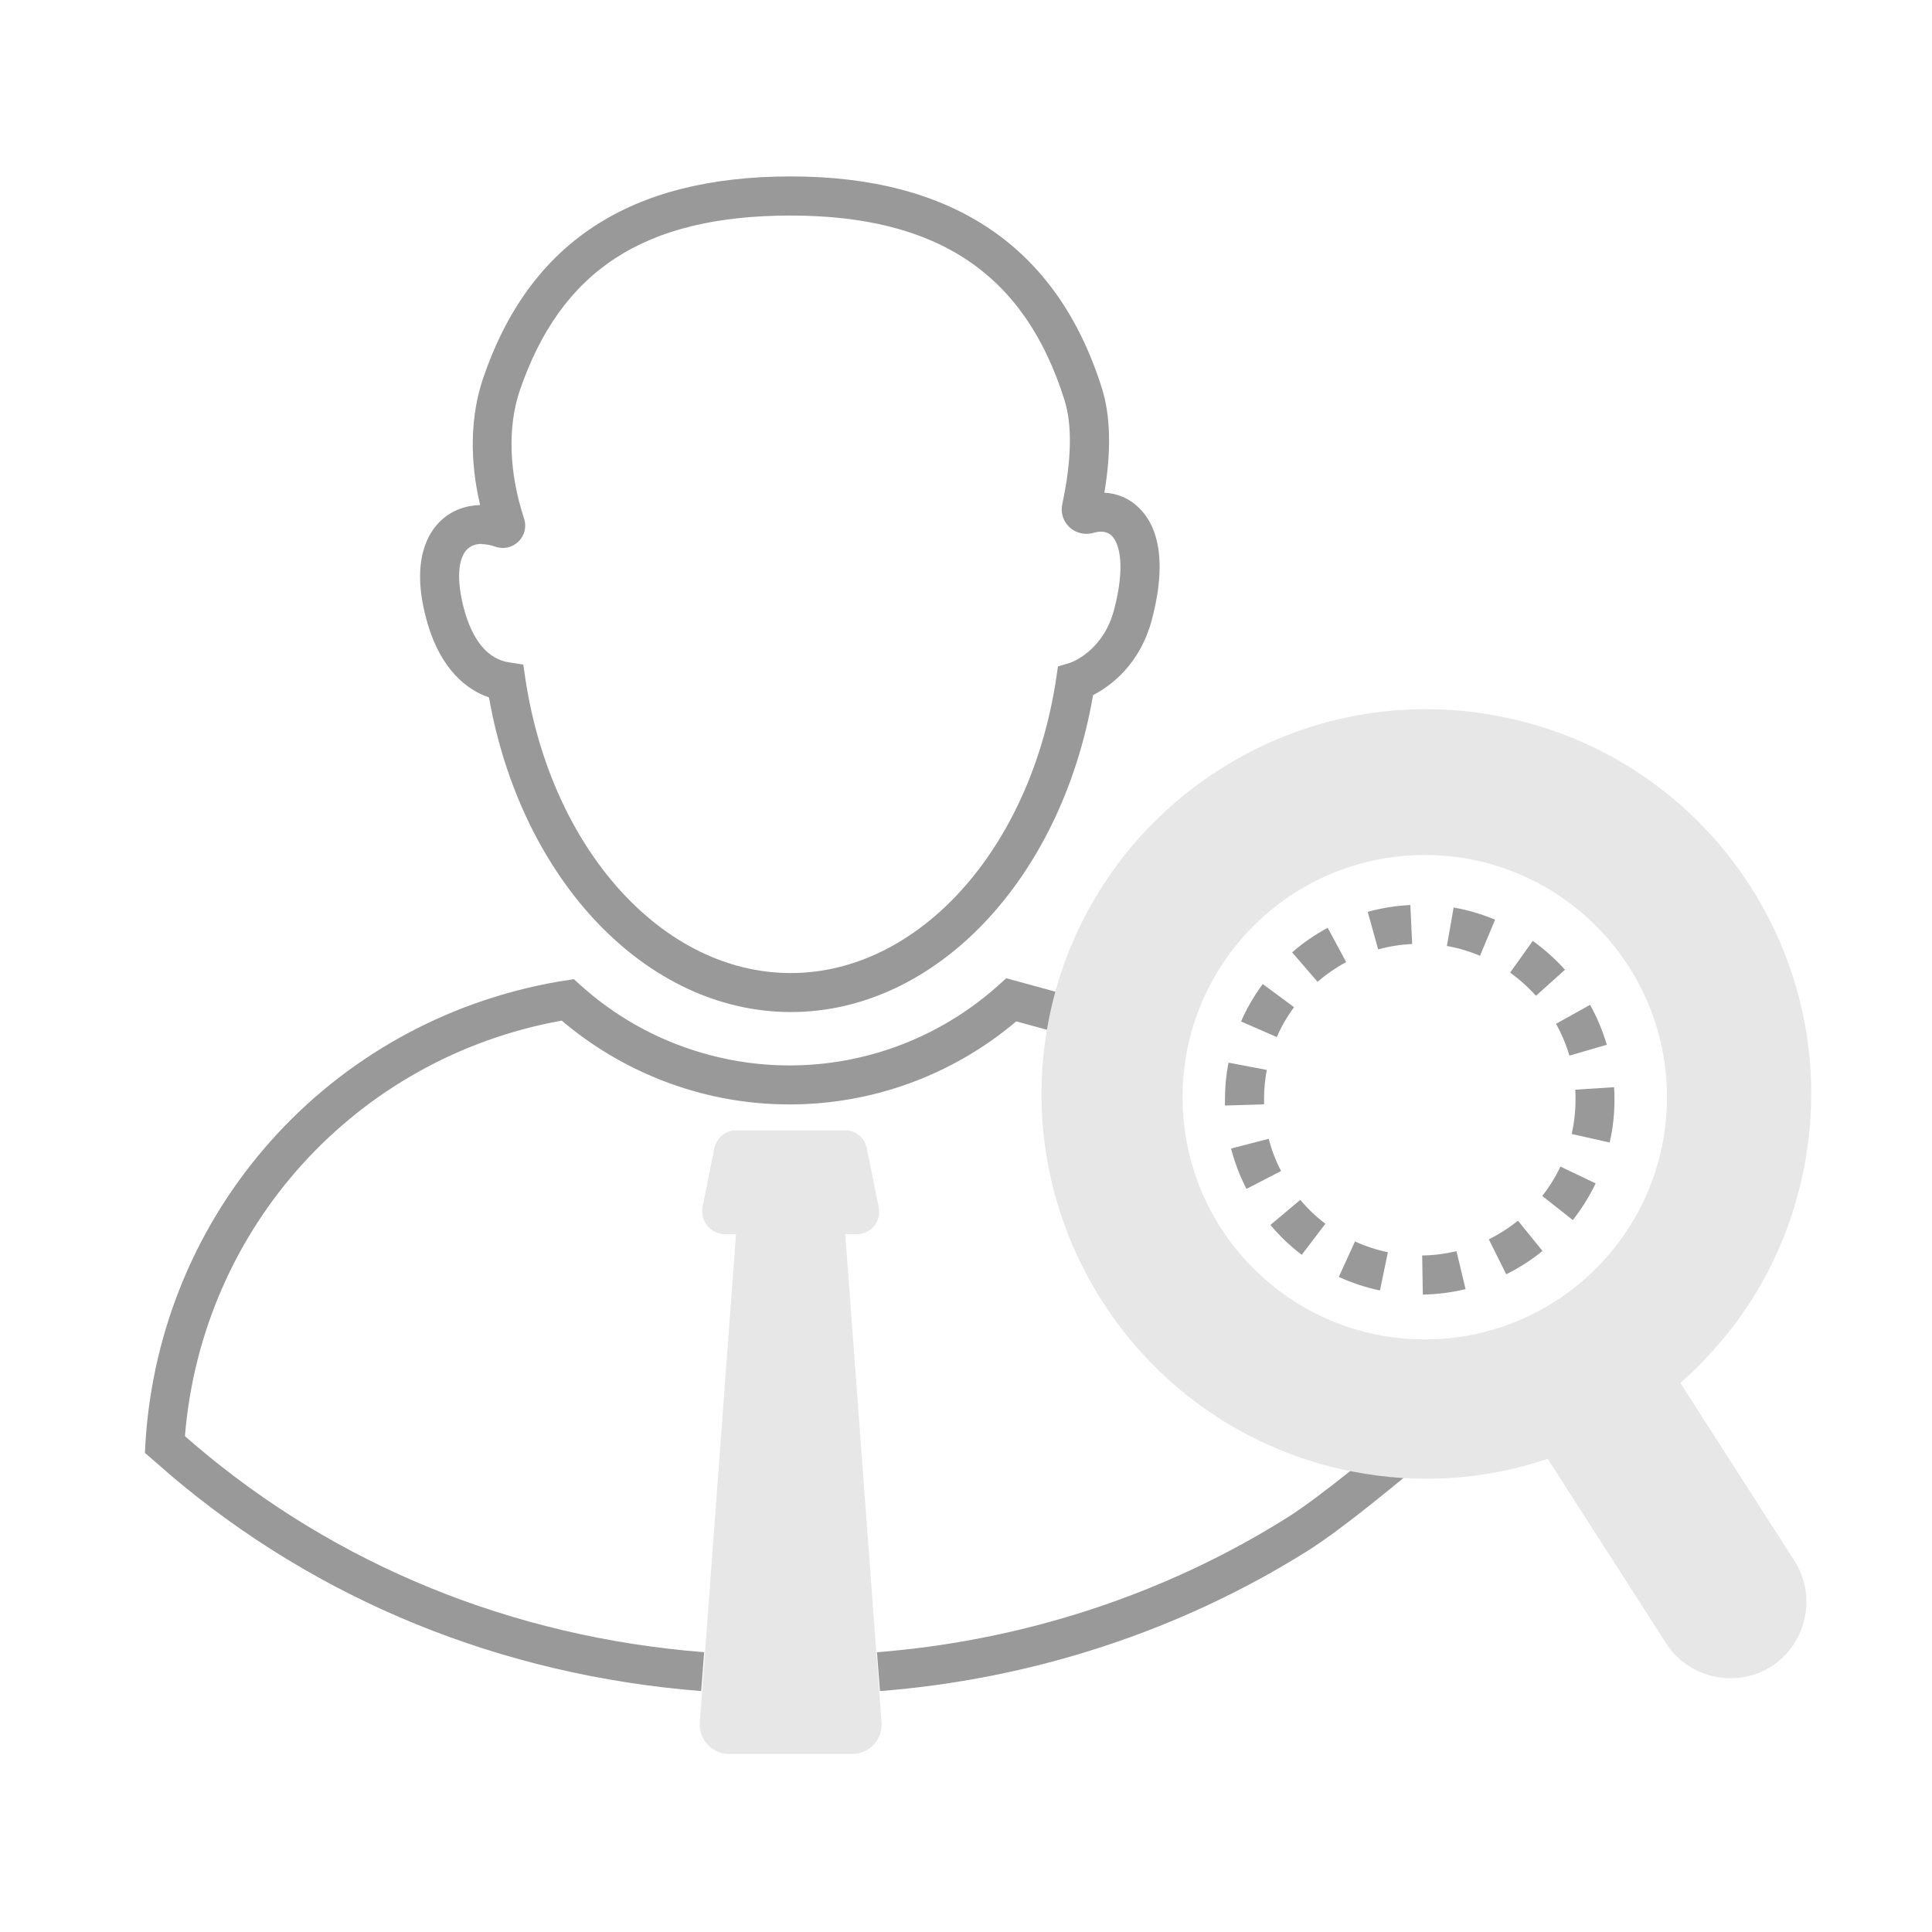 <svg width="60" height="60" viewBox="0 0 60 60" fill="none" xmlns="http://www.w3.org/2000/svg">
<path d="M24.56 31.43C20.084 31.43 16.19 27.346 15.186 21.66C14.52 21.43 13.664 20.813 13.237 19.215C12.744 17.379 13.317 16.511 13.705 16.156C14.027 15.858 14.451 15.696 14.911 15.684C14.576 14.276 14.609 12.9 15.008 11.734C16.445 7.525 19.572 5.479 24.56 5.479C29.547 5.479 32.828 7.63 34.22 12.056C34.49 12.912 34.515 14.001 34.297 15.301C34.7 15.321 35.072 15.478 35.366 15.765C35.846 16.225 36.306 17.201 35.778 19.223C35.406 20.651 34.47 21.317 33.946 21.588C32.961 27.314 29.055 31.43 24.56 31.43ZM14.964 16.891C14.81 16.891 14.653 16.927 14.524 17.044C14.217 17.326 14.173 18.02 14.407 18.9C14.673 19.897 15.157 20.474 15.811 20.571L16.251 20.639L16.316 21.079C17.114 26.374 20.581 30.219 24.556 30.219C28.53 30.219 32.001 26.374 32.8 21.075L32.856 20.696L33.223 20.587C33.26 20.575 34.264 20.232 34.603 18.92C34.942 17.621 34.785 16.891 34.523 16.636C34.353 16.475 34.127 16.499 33.962 16.548C33.7 16.624 33.417 16.56 33.219 16.378C33.018 16.192 32.933 15.926 32.989 15.66C33.28 14.296 33.304 13.206 33.058 12.424C31.831 8.513 29.128 6.694 24.552 6.694C19.976 6.694 17.413 8.421 16.142 12.129C15.759 13.247 15.807 14.691 16.275 16.1C16.36 16.354 16.295 16.628 16.102 16.818C15.908 17.008 15.63 17.068 15.375 16.975C15.287 16.943 15.125 16.899 14.956 16.899L14.964 16.891Z" fill="#999999"/>
<path d="M21.779 52.518C15.569 52.03 9.859 49.701 5.267 45.787C5.15 45.686 5.033 45.585 4.916 45.48L4.5 45.121L4.516 44.823C4.956 37.628 10.214 31.736 17.312 30.489L17.821 30.409L18.035 30.602C18.906 31.385 19.899 31.998 20.988 32.422C22.122 32.862 23.309 33.088 24.519 33.088C26.912 33.088 29.216 32.204 31.004 30.602L31.25 30.38L35.354 31.502L35.035 32.668L31.561 31.72C29.587 33.387 27.102 34.299 24.519 34.299C23.159 34.299 21.824 34.048 20.544 33.548C19.415 33.104 18.373 32.483 17.445 31.696C11.041 32.85 6.272 38.128 5.743 44.601C5.844 44.69 5.945 44.778 6.046 44.863C10.444 48.612 15.912 50.843 21.868 51.311L21.775 52.518H21.779Z" fill="#999999"/>
<path d="M27.328 52.518L27.235 51.312C31.791 50.953 36.193 49.508 39.974 47.131C41.028 46.465 42.686 45.077 43.901 44.068L43.945 44.032L44.72 44.96L44.675 44.996C43.437 46.029 41.742 47.446 40.62 48.156C36.673 50.638 32.077 52.147 27.328 52.518Z" fill="#999999"/>
<path d="M26.25 38.33H26.609C27.049 38.33 27.376 37.926 27.291 37.499L26.92 35.663C26.86 35.336 26.573 35.102 26.242 35.102H22.865C22.538 35.102 22.251 35.336 22.183 35.663L21.82 37.479C21.735 37.918 22.07 38.33 22.518 38.33H22.857L21.735 53.483C21.686 54.015 22.11 54.471 22.643 54.471H26.464C27.001 54.471 27.421 54.015 27.376 53.483L26.25 38.33Z" fill="#E7E7E7"/>
<path d="M55.7 48.43L52.185 42.949C52.512 42.662 52.827 42.356 53.117 42.033C54.562 40.475 55.587 38.506 56.027 36.262C57.29 29.786 53.065 23.507 46.584 22.248C40.108 20.981 33.833 25.21 32.566 31.686C31.307 38.163 35.532 44.442 42.008 45.701C44.111 46.112 46.177 45.943 48.065 45.306L51.77 51.078C52.496 52.155 53.977 52.441 55.058 51.723C56.136 50.989 56.426 49.512 55.7 48.43ZM44.248 41.597C40.092 41.597 36.726 38.232 36.726 34.075C36.726 29.919 40.092 26.553 44.248 26.553C48.404 26.553 51.77 29.923 51.77 34.075C51.77 38.228 48.4 41.597 44.248 41.597Z" fill="#E7E7E7"/>
<path d="M44.187 40.201L44.167 38.99C44.526 38.986 44.885 38.938 45.232 38.857L45.515 40.035C45.079 40.14 44.631 40.197 44.183 40.205L44.187 40.201ZM42.852 40.076C42.412 39.983 41.984 39.842 41.577 39.656L42.081 38.554C42.408 38.704 42.751 38.817 43.102 38.889L42.856 40.076H42.852ZM46.778 39.575L46.237 38.49C46.556 38.328 46.863 38.135 47.141 37.909L47.904 38.849C47.557 39.131 47.177 39.377 46.774 39.575H46.778ZM40.422 38.966C40.067 38.696 39.74 38.385 39.454 38.042L40.382 37.263C40.612 37.537 40.874 37.788 41.161 38.005L40.426 38.97L40.422 38.966ZM48.848 37.892L47.896 37.142C48.118 36.859 48.307 36.553 48.461 36.23L49.554 36.751C49.361 37.154 49.122 37.537 48.844 37.892H48.848ZM38.711 36.924C38.506 36.525 38.344 36.105 38.231 35.669L39.401 35.366C39.49 35.713 39.619 36.052 39.785 36.367L38.707 36.924H38.711ZM49.994 35.483L48.812 35.217C48.888 34.87 48.929 34.511 48.929 34.148C48.929 34.043 48.929 33.942 48.921 33.841L50.127 33.764C50.135 33.889 50.139 34.019 50.139 34.148C50.139 34.596 50.091 35.048 49.99 35.479L49.994 35.483ZM38.042 34.341C38.042 34.277 38.042 34.212 38.042 34.148C38.042 33.764 38.078 33.377 38.151 33.002L39.341 33.228C39.284 33.526 39.256 33.837 39.256 34.144C39.256 34.196 39.256 34.249 39.256 34.297L38.046 34.333L38.042 34.341ZM48.739 32.784C48.638 32.441 48.497 32.106 48.324 31.795L49.381 31.206C49.599 31.597 49.772 32.013 49.901 32.445L48.739 32.784ZM39.652 32.207L38.542 31.723C38.719 31.311 38.95 30.924 39.216 30.56L40.188 31.279C39.974 31.569 39.793 31.88 39.652 32.207ZM47.698 30.924C47.46 30.657 47.19 30.415 46.899 30.205L47.601 29.221C47.964 29.479 48.299 29.782 48.602 30.116L47.702 30.924H47.698ZM40.919 30.492L40.128 29.576C40.467 29.281 40.838 29.027 41.233 28.813L41.806 29.878C41.492 30.048 41.193 30.254 40.923 30.488L40.919 30.492ZM45.963 29.681C45.632 29.544 45.285 29.439 44.934 29.378L45.144 28.184C45.587 28.26 46.019 28.389 46.431 28.563L45.963 29.681ZM42.799 29.483L42.476 28.317C42.908 28.2 43.352 28.127 43.8 28.107L43.856 29.317C43.497 29.334 43.142 29.39 42.795 29.487L42.799 29.483Z" fill="#999999"/>
</svg>
